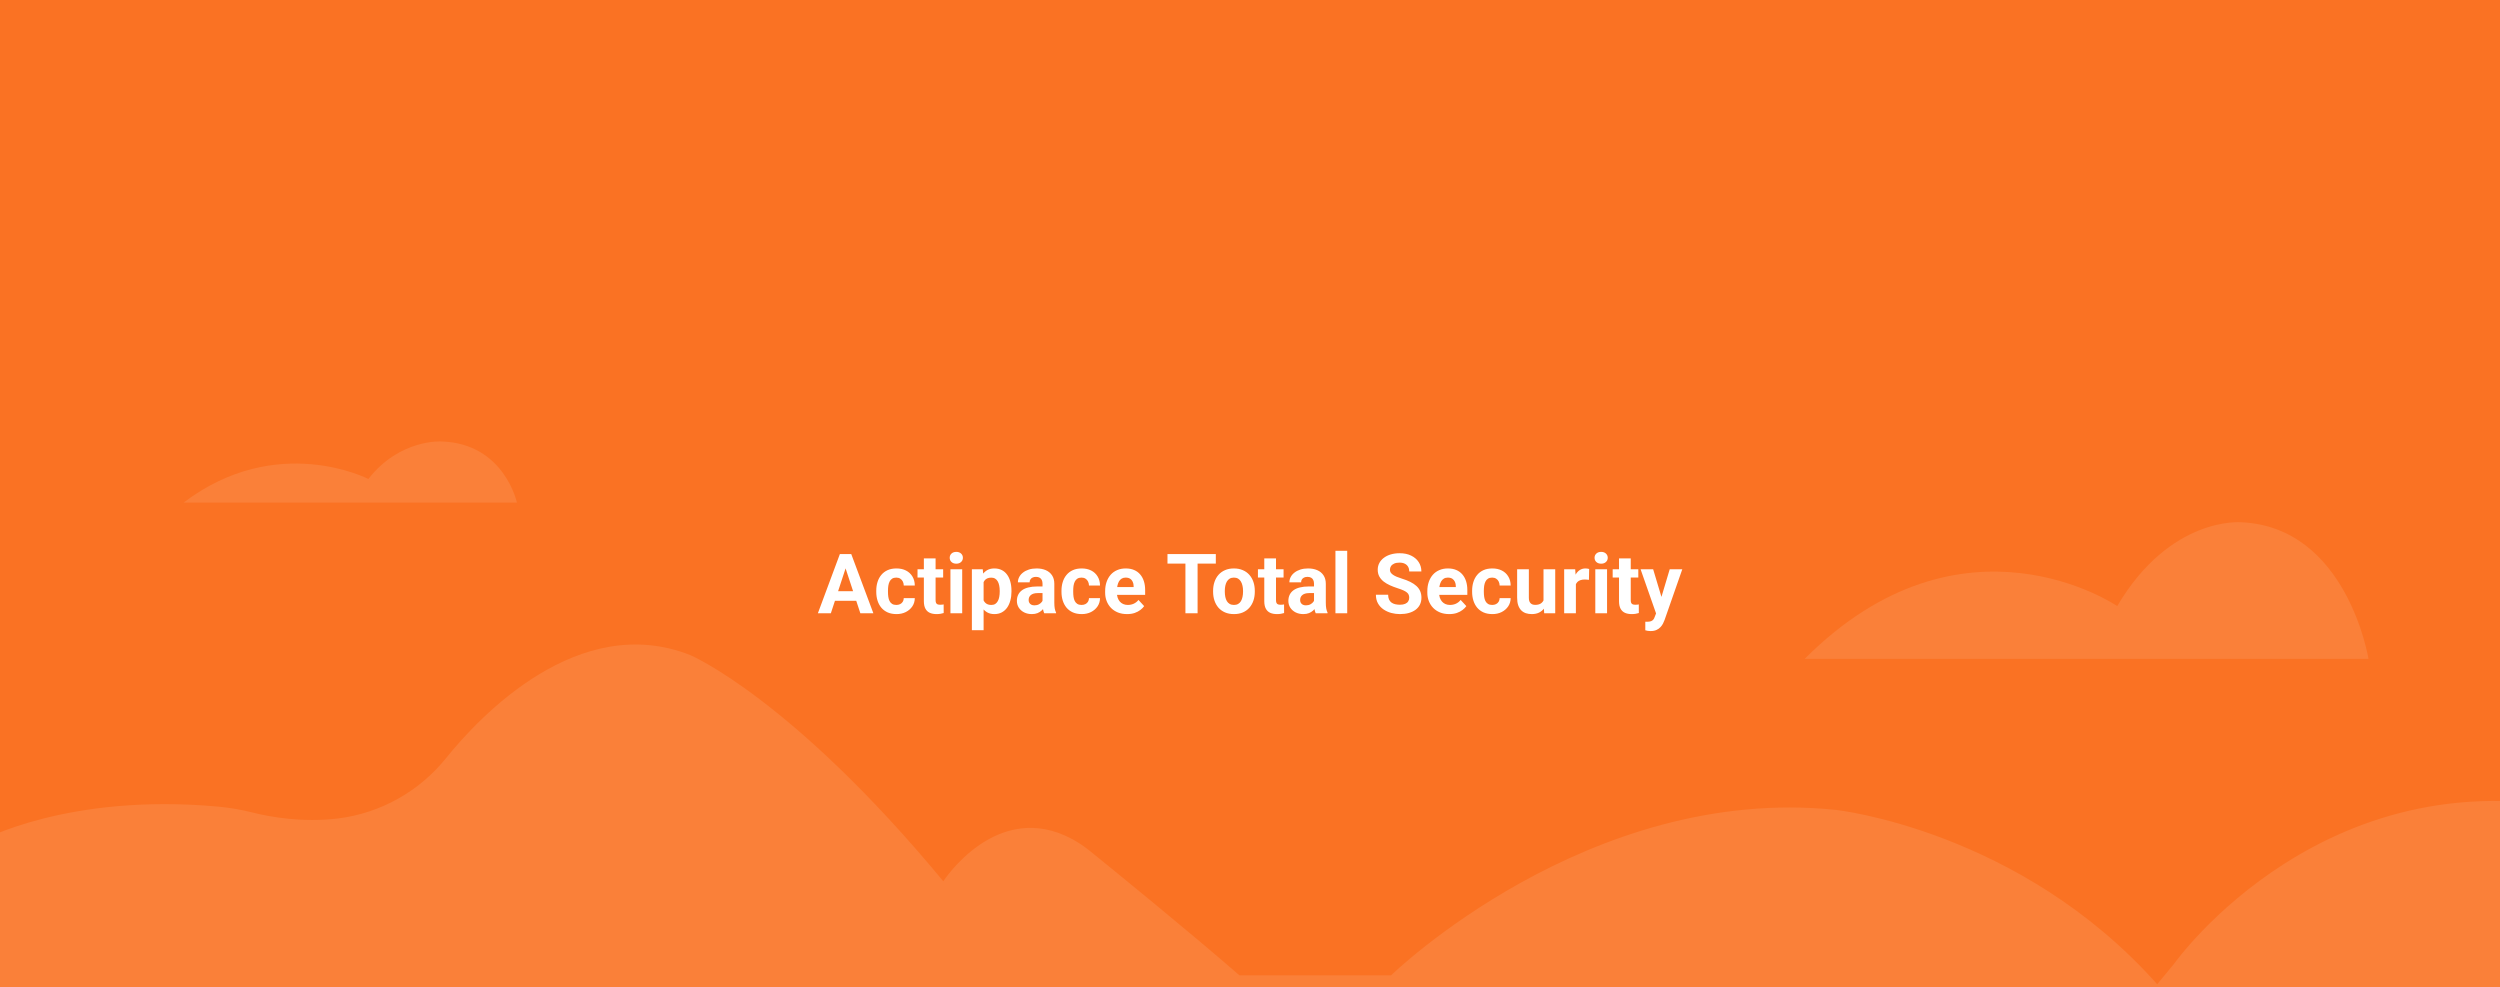 <svg width="1920" height="758" viewBox="0 0 1920 758" fill="none" xmlns="http://www.w3.org/2000/svg">
<rect x="0" y="0" width="1920" height="758" fill="#333333" stroke="none"/>
<g clip-path="url(#clip0_1_316)">
<rect width="1920" height="758" fill="#FA7223"/>
<g clip-path="url(#clip1_1_316)">
<path d="M-14.43 645.685C-14.43 645.685 52.097 609.054 166.911 619.415C176.109 620.246 185.228 621.799 194.182 624.059C207.093 627.317 232.124 631.982 259.963 628.536C292.507 624.352 322.155 607.704 342.66 582.101C368.596 549.967 444.459 469.35 530.078 503.081C530.078 503.081 607.949 536.076 724.455 676.809C724.455 676.809 765.604 613.026 823.741 644.571C828.521 647.2 833.05 650.26 837.272 653.713C852.926 666.385 913.576 715.636 951.865 749.041H1068.35C1068.35 749.041 1219.43 602.087 1410.03 622.01C1410.03 622.01 1551.14 637.268 1656.73 755.893L1669.82 740.015C1669.82 740.015 1788.5 572.517 1995.96 625.478V797H-30L-14.43 645.685Z" fill="white" fill-opacity="0.1"/>
</g>
<path d="M650.469 433.281L638.094 471H628.125L645.031 425.5H651.375L650.469 433.281ZM660.75 471L648.344 433.281L647.344 425.5H653.75L670.75 471H660.75ZM660.188 454.062V461.406H636.156V454.062H660.188ZM688.375 464.594C689.479 464.594 690.458 464.385 691.312 463.969C692.167 463.531 692.833 462.927 693.312 462.156C693.812 461.365 694.073 460.438 694.094 459.375H702.562C702.542 461.75 701.906 463.865 700.656 465.719C699.406 467.552 697.729 469 695.625 470.062C693.521 471.104 691.167 471.625 688.562 471.625C685.938 471.625 683.646 471.188 681.688 470.312C679.75 469.438 678.135 468.229 676.844 466.688C675.552 465.125 674.583 463.312 673.938 461.25C673.292 459.167 672.969 456.938 672.969 454.562V453.656C672.969 451.26 673.292 449.031 673.938 446.969C674.583 444.885 675.552 443.073 676.844 441.531C678.135 439.969 679.75 438.75 681.688 437.875C683.625 437 685.896 436.562 688.5 436.562C691.271 436.562 693.698 437.094 695.781 438.156C697.885 439.219 699.531 440.74 700.719 442.719C701.927 444.677 702.542 447 702.562 449.688H694.094C694.073 448.562 693.833 447.542 693.375 446.625C692.938 445.708 692.292 444.979 691.438 444.438C690.604 443.875 689.573 443.594 688.344 443.594C687.031 443.594 685.958 443.875 685.125 444.438C684.292 444.979 683.646 445.729 683.188 446.688C682.729 447.625 682.406 448.698 682.219 449.906C682.052 451.094 681.969 452.344 681.969 453.656V454.562C681.969 455.875 682.052 457.135 682.219 458.344C682.385 459.552 682.698 460.625 683.156 461.562C683.635 462.5 684.292 463.24 685.125 463.781C685.958 464.323 687.042 464.594 688.375 464.594ZM724.344 437.188V443.562H704.656V437.188H724.344ZM709.531 428.844H718.531V460.812C718.531 461.792 718.656 462.542 718.906 463.062C719.177 463.583 719.573 463.948 720.094 464.156C720.615 464.344 721.271 464.438 722.062 464.438C722.625 464.438 723.125 464.417 723.562 464.375C724.021 464.312 724.406 464.25 724.719 464.188L724.75 470.812C723.979 471.062 723.146 471.26 722.25 471.406C721.354 471.552 720.365 471.625 719.281 471.625C717.302 471.625 715.573 471.302 714.094 470.656C712.635 469.99 711.51 468.927 710.719 467.469C709.927 466.01 709.531 464.094 709.531 461.719V428.844ZM738.969 437.188V471H729.938V437.188H738.969ZM729.375 428.375C729.375 427.062 729.833 425.979 730.75 425.125C731.667 424.271 732.896 423.844 734.438 423.844C735.958 423.844 737.177 424.271 738.094 425.125C739.031 425.979 739.5 427.062 739.5 428.375C739.5 429.688 739.031 430.771 738.094 431.625C737.177 432.479 735.958 432.906 734.438 432.906C732.896 432.906 731.667 432.479 730.75 431.625C729.833 430.771 729.375 429.688 729.375 428.375ZM755.406 443.688V484H746.406V437.188H754.75L755.406 443.688ZM776.812 453.719V454.375C776.812 456.833 776.521 459.115 775.938 461.219C775.375 463.323 774.542 465.156 773.438 466.719C772.333 468.26 770.958 469.469 769.312 470.344C767.688 471.198 765.812 471.625 763.688 471.625C761.625 471.625 759.833 471.208 758.312 470.375C756.792 469.542 755.51 468.375 754.469 466.875C753.448 465.354 752.625 463.594 752 461.594C751.375 459.594 750.896 457.448 750.562 455.156V453.438C750.896 450.979 751.375 448.729 752 446.688C752.625 444.625 753.448 442.844 754.469 441.344C755.51 439.823 756.781 438.646 758.281 437.812C759.802 436.979 761.583 436.562 763.625 436.562C765.771 436.562 767.656 436.969 769.281 437.781C770.927 438.594 772.302 439.76 773.406 441.281C774.531 442.802 775.375 444.615 775.938 446.719C776.521 448.823 776.812 451.156 776.812 453.719ZM767.781 454.375V453.719C767.781 452.281 767.656 450.958 767.406 449.75C767.177 448.521 766.802 447.448 766.281 446.531C765.781 445.615 765.115 444.906 764.281 444.406C763.469 443.885 762.479 443.625 761.312 443.625C760.083 443.625 759.031 443.823 758.156 444.219C757.302 444.615 756.604 445.188 756.062 445.938C755.521 446.688 755.115 447.583 754.844 448.625C754.573 449.667 754.406 450.844 754.344 452.156V456.5C754.448 458.042 754.74 459.427 755.219 460.656C755.698 461.865 756.438 462.823 757.438 463.531C758.438 464.24 759.75 464.594 761.375 464.594C762.562 464.594 763.562 464.333 764.375 463.812C765.188 463.271 765.844 462.531 766.344 461.594C766.865 460.656 767.229 459.573 767.438 458.344C767.667 457.115 767.781 455.792 767.781 454.375ZM800.656 463.375V448.312C800.656 447.229 800.479 446.302 800.125 445.531C799.771 444.74 799.219 444.125 798.469 443.688C797.74 443.25 796.792 443.031 795.625 443.031C794.625 443.031 793.76 443.208 793.031 443.562C792.302 443.896 791.74 444.385 791.344 445.031C790.948 445.656 790.75 446.396 790.75 447.25H781.75C781.75 445.812 782.083 444.448 782.75 443.156C783.417 441.865 784.385 440.729 785.656 439.75C786.927 438.75 788.438 437.969 790.188 437.406C791.958 436.844 793.938 436.562 796.125 436.562C798.75 436.562 801.083 437 803.125 437.875C805.167 438.75 806.771 440.062 807.938 441.812C809.125 443.562 809.719 445.75 809.719 448.375V462.844C809.719 464.698 809.833 466.219 810.062 467.406C810.292 468.573 810.625 469.594 811.062 470.469V471H801.969C801.531 470.083 801.198 468.938 800.969 467.562C800.76 466.167 800.656 464.771 800.656 463.375ZM801.844 450.406L801.906 455.5H796.875C795.688 455.5 794.656 455.635 793.781 455.906C792.906 456.177 792.188 456.562 791.625 457.062C791.062 457.542 790.646 458.104 790.375 458.75C790.125 459.396 790 460.104 790 460.875C790 461.646 790.177 462.344 790.531 462.969C790.885 463.573 791.396 464.052 792.062 464.406C792.729 464.74 793.51 464.906 794.406 464.906C795.76 464.906 796.938 464.635 797.938 464.094C798.938 463.552 799.708 462.885 800.25 462.094C800.812 461.302 801.104 460.552 801.125 459.844L803.5 463.656C803.167 464.51 802.708 465.396 802.125 466.312C801.562 467.229 800.844 468.094 799.969 468.906C799.094 469.698 798.042 470.354 796.812 470.875C795.583 471.375 794.125 471.625 792.438 471.625C790.292 471.625 788.344 471.198 786.594 470.344C784.865 469.469 783.49 468.271 782.469 466.75C781.469 465.208 780.969 463.458 780.969 461.5C780.969 459.729 781.302 458.156 781.969 456.781C782.635 455.406 783.615 454.25 784.906 453.312C786.219 452.354 787.854 451.635 789.812 451.156C791.771 450.656 794.042 450.406 796.625 450.406H801.844ZM830.625 464.594C831.729 464.594 832.708 464.385 833.562 463.969C834.417 463.531 835.083 462.927 835.562 462.156C836.062 461.365 836.323 460.438 836.344 459.375H844.812C844.792 461.75 844.156 463.865 842.906 465.719C841.656 467.552 839.979 469 837.875 470.062C835.771 471.104 833.417 471.625 830.812 471.625C828.188 471.625 825.896 471.188 823.938 470.312C822 469.438 820.385 468.229 819.094 466.688C817.802 465.125 816.833 463.312 816.188 461.25C815.542 459.167 815.219 456.938 815.219 454.562V453.656C815.219 451.26 815.542 449.031 816.188 446.969C816.833 444.885 817.802 443.073 819.094 441.531C820.385 439.969 822 438.75 823.938 437.875C825.875 437 828.146 436.562 830.75 436.562C833.521 436.562 835.948 437.094 838.031 438.156C840.135 439.219 841.781 440.74 842.969 442.719C844.177 444.677 844.792 447 844.812 449.688H836.344C836.323 448.562 836.083 447.542 835.625 446.625C835.188 445.708 834.542 444.979 833.688 444.438C832.854 443.875 831.823 443.594 830.594 443.594C829.281 443.594 828.208 443.875 827.375 444.438C826.542 444.979 825.896 445.729 825.438 446.688C824.979 447.625 824.656 448.698 824.469 449.906C824.302 451.094 824.219 452.344 824.219 453.656V454.562C824.219 455.875 824.302 457.135 824.469 458.344C824.635 459.552 824.948 460.625 825.406 461.562C825.885 462.5 826.542 463.24 827.375 463.781C828.208 464.323 829.292 464.594 830.625 464.594ZM865.594 471.625C862.969 471.625 860.615 471.208 858.531 470.375C856.448 469.521 854.677 468.344 853.219 466.844C851.781 465.344 850.677 463.604 849.906 461.625C849.135 459.625 848.75 457.5 848.75 455.25V454C848.75 451.438 849.115 449.094 849.844 446.969C850.573 444.844 851.615 443 852.969 441.438C854.344 439.875 856.01 438.677 857.969 437.844C859.927 436.99 862.135 436.562 864.594 436.562C866.99 436.562 869.115 436.958 870.969 437.75C872.823 438.542 874.375 439.667 875.625 441.125C876.896 442.583 877.854 444.333 878.5 446.375C879.146 448.396 879.469 450.646 879.469 453.125V456.875H852.594V450.875H870.625V450.188C870.625 448.938 870.396 447.823 869.938 446.844C869.5 445.844 868.833 445.052 867.938 444.469C867.042 443.885 865.896 443.594 864.5 443.594C863.312 443.594 862.292 443.854 861.438 444.375C860.583 444.896 859.885 445.625 859.344 446.562C858.823 447.5 858.427 448.604 858.156 449.875C857.906 451.125 857.781 452.5 857.781 454V455.25C857.781 456.604 857.969 457.854 858.344 459C858.74 460.146 859.292 461.135 860 461.969C860.729 462.802 861.604 463.448 862.625 463.906C863.667 464.365 864.844 464.594 866.156 464.594C867.781 464.594 869.292 464.281 870.688 463.656C872.104 463.01 873.323 462.042 874.344 460.75L878.719 465.5C878.01 466.521 877.042 467.5 875.812 468.438C874.604 469.375 873.146 470.146 871.438 470.75C869.729 471.333 867.781 471.625 865.594 471.625ZM919.75 425.5V471H910.406V425.5H919.75ZM933.75 425.5V432.844H896.625V425.5H933.75ZM931.656 454.438V453.781C931.656 451.302 932.01 449.021 932.719 446.938C933.427 444.833 934.458 443.01 935.812 441.469C937.167 439.927 938.833 438.729 940.812 437.875C942.792 437 945.062 436.562 947.625 436.562C950.188 436.562 952.469 437 954.469 437.875C956.469 438.729 958.146 439.927 959.5 441.469C960.875 443.01 961.917 444.833 962.625 446.938C963.333 449.021 963.688 451.302 963.688 453.781V454.438C963.688 456.896 963.333 459.177 962.625 461.281C961.917 463.365 960.875 465.188 959.5 466.75C958.146 468.292 956.479 469.49 954.5 470.344C952.521 471.198 950.25 471.625 947.688 471.625C945.125 471.625 942.844 471.198 940.844 470.344C938.865 469.49 937.188 468.292 935.812 466.75C934.458 465.188 933.427 463.365 932.719 461.281C932.01 459.177 931.656 456.896 931.656 454.438ZM940.656 453.781V454.438C940.656 455.854 940.781 457.177 941.031 458.406C941.281 459.635 941.677 460.719 942.219 461.656C942.781 462.573 943.51 463.292 944.406 463.812C945.302 464.333 946.396 464.594 947.688 464.594C948.938 464.594 950.01 464.333 950.906 463.812C951.802 463.292 952.521 462.573 953.062 461.656C953.604 460.719 954 459.635 954.25 458.406C954.521 457.177 954.656 455.854 954.656 454.438V453.781C954.656 452.406 954.521 451.115 954.25 449.906C954 448.677 953.594 447.594 953.031 446.656C952.49 445.698 951.771 444.948 950.875 444.406C949.979 443.865 948.896 443.594 947.625 443.594C946.354 443.594 945.271 443.865 944.375 444.406C943.5 444.948 942.781 445.698 942.219 446.656C941.677 447.594 941.281 448.677 941.031 449.906C940.781 451.115 940.656 452.406 940.656 453.781ZM985.781 437.188V443.562H966.094V437.188H985.781ZM970.969 428.844H979.969V460.812C979.969 461.792 980.094 462.542 980.344 463.062C980.615 463.583 981.01 463.948 981.531 464.156C982.052 464.344 982.708 464.438 983.5 464.438C984.062 464.438 984.562 464.417 985 464.375C985.458 464.312 985.844 464.25 986.156 464.188L986.188 470.812C985.417 471.062 984.583 471.26 983.688 471.406C982.792 471.552 981.802 471.625 980.719 471.625C978.74 471.625 977.01 471.302 975.531 470.656C974.073 469.99 972.948 468.927 972.156 467.469C971.365 466.01 970.969 464.094 970.969 461.719V428.844ZM1009.16 463.375V448.312C1009.16 447.229 1008.98 446.302 1008.62 445.531C1008.27 444.74 1007.72 444.125 1006.97 443.688C1006.24 443.25 1005.29 443.031 1004.12 443.031C1003.12 443.031 1002.26 443.208 1001.53 443.562C1000.8 443.896 1000.24 444.385 999.844 445.031C999.448 445.656 999.25 446.396 999.25 447.25H990.25C990.25 445.812 990.583 444.448 991.25 443.156C991.917 441.865 992.885 440.729 994.156 439.75C995.427 438.75 996.938 437.969 998.688 437.406C1000.46 436.844 1002.44 436.562 1004.62 436.562C1007.25 436.562 1009.58 437 1011.62 437.875C1013.67 438.75 1015.27 440.062 1016.44 441.812C1017.62 443.562 1018.22 445.75 1018.22 448.375V462.844C1018.22 464.698 1018.33 466.219 1018.56 467.406C1018.79 468.573 1019.12 469.594 1019.56 470.469V471H1010.47C1010.03 470.083 1009.7 468.938 1009.47 467.562C1009.26 466.167 1009.16 464.771 1009.16 463.375ZM1010.34 450.406L1010.41 455.5H1005.38C1004.19 455.5 1003.16 455.635 1002.28 455.906C1001.41 456.177 1000.69 456.562 1000.12 457.062C999.562 457.542 999.146 458.104 998.875 458.75C998.625 459.396 998.5 460.104 998.5 460.875C998.5 461.646 998.677 462.344 999.031 462.969C999.385 463.573 999.896 464.052 1000.56 464.406C1001.23 464.74 1002.01 464.906 1002.91 464.906C1004.26 464.906 1005.44 464.635 1006.44 464.094C1007.44 463.552 1008.21 462.885 1008.75 462.094C1009.31 461.302 1009.6 460.552 1009.62 459.844L1012 463.656C1011.67 464.51 1011.21 465.396 1010.62 466.312C1010.06 467.229 1009.34 468.094 1008.47 468.906C1007.59 469.698 1006.54 470.354 1005.31 470.875C1004.08 471.375 1002.62 471.625 1000.94 471.625C998.792 471.625 996.844 471.198 995.094 470.344C993.365 469.469 991.99 468.271 990.969 466.75C989.969 465.208 989.469 463.458 989.469 461.5C989.469 459.729 989.802 458.156 990.469 456.781C991.135 455.406 992.115 454.25 993.406 453.312C994.719 452.354 996.354 451.635 998.312 451.156C1000.27 450.656 1002.54 450.406 1005.12 450.406H1010.34ZM1034.66 423V471H1025.62V423H1034.66ZM1082.28 459.094C1082.28 458.281 1082.16 457.552 1081.91 456.906C1081.68 456.24 1081.24 455.635 1080.59 455.094C1079.95 454.531 1079.04 453.979 1077.88 453.438C1076.71 452.896 1075.2 452.333 1073.34 451.75C1071.28 451.083 1069.32 450.333 1067.47 449.5C1065.64 448.667 1064.01 447.698 1062.59 446.594C1061.2 445.469 1060.09 444.167 1059.28 442.688C1058.49 441.208 1058.09 439.49 1058.09 437.531C1058.09 435.635 1058.51 433.917 1059.34 432.375C1060.18 430.812 1061.34 429.479 1062.84 428.375C1064.34 427.25 1066.11 426.385 1068.16 425.781C1070.22 425.177 1072.48 424.875 1074.94 424.875C1078.29 424.875 1081.22 425.479 1083.72 426.688C1086.22 427.896 1088.16 429.552 1089.53 431.656C1090.93 433.76 1091.62 436.167 1091.62 438.875H1082.31C1082.31 437.542 1082.03 436.375 1081.47 435.375C1080.93 434.354 1080.09 433.552 1078.97 432.969C1077.86 432.385 1076.47 432.094 1074.78 432.094C1073.16 432.094 1071.8 432.344 1070.72 432.844C1069.64 433.323 1068.82 433.979 1068.28 434.812C1067.74 435.625 1067.47 436.542 1067.47 437.562C1067.47 438.333 1067.66 439.031 1068.03 439.656C1068.43 440.281 1069.01 440.865 1069.78 441.406C1070.55 441.948 1071.5 442.458 1072.62 442.938C1073.75 443.417 1075.05 443.885 1076.53 444.344C1079.01 445.094 1081.19 445.938 1083.06 446.875C1084.96 447.812 1086.54 448.865 1087.81 450.031C1089.08 451.198 1090.04 452.521 1090.69 454C1091.33 455.479 1091.66 457.156 1091.66 459.031C1091.66 461.01 1091.27 462.781 1090.5 464.344C1089.73 465.906 1088.61 467.229 1087.16 468.312C1085.7 469.396 1083.96 470.219 1081.94 470.781C1079.92 471.344 1077.66 471.625 1075.16 471.625C1072.91 471.625 1070.69 471.333 1068.5 470.75C1066.31 470.146 1064.32 469.24 1062.53 468.031C1060.76 466.823 1059.34 465.281 1058.28 463.406C1057.22 461.531 1056.69 459.312 1056.69 456.75H1066.09C1066.09 458.167 1066.31 459.365 1066.75 460.344C1067.19 461.323 1067.8 462.115 1068.59 462.719C1069.41 463.323 1070.36 463.76 1071.47 464.031C1072.59 464.302 1073.82 464.438 1075.16 464.438C1076.78 464.438 1078.11 464.208 1079.16 463.75C1080.22 463.292 1081 462.656 1081.5 461.844C1082.02 461.031 1082.28 460.115 1082.28 459.094ZM1113.03 471.625C1110.41 471.625 1108.05 471.208 1105.97 470.375C1103.89 469.521 1102.11 468.344 1100.66 466.844C1099.22 465.344 1098.11 463.604 1097.34 461.625C1096.57 459.625 1096.19 457.5 1096.19 455.25V454C1096.19 451.438 1096.55 449.094 1097.28 446.969C1098.01 444.844 1099.05 443 1100.41 441.438C1101.78 439.875 1103.45 438.677 1105.41 437.844C1107.36 436.99 1109.57 436.562 1112.03 436.562C1114.43 436.562 1116.55 436.958 1118.41 437.75C1120.26 438.542 1121.81 439.667 1123.06 441.125C1124.33 442.583 1125.29 444.333 1125.94 446.375C1126.58 448.396 1126.91 450.646 1126.91 453.125V456.875H1100.03V450.875H1118.06V450.188C1118.06 448.938 1117.83 447.823 1117.38 446.844C1116.94 445.844 1116.27 445.052 1115.38 444.469C1114.48 443.885 1113.33 443.594 1111.94 443.594C1110.75 443.594 1109.73 443.854 1108.88 444.375C1108.02 444.896 1107.32 445.625 1106.78 446.562C1106.26 447.5 1105.86 448.604 1105.59 449.875C1105.34 451.125 1105.22 452.5 1105.22 454V455.25C1105.22 456.604 1105.41 457.854 1105.78 459C1106.18 460.146 1106.73 461.135 1107.44 461.969C1108.17 462.802 1109.04 463.448 1110.06 463.906C1111.1 464.365 1112.28 464.594 1113.59 464.594C1115.22 464.594 1116.73 464.281 1118.12 463.656C1119.54 463.01 1120.76 462.042 1121.78 460.75L1126.16 465.5C1125.45 466.521 1124.48 467.5 1123.25 468.438C1122.04 469.375 1120.58 470.146 1118.88 470.75C1117.17 471.333 1115.22 471.625 1113.03 471.625ZM1146 464.594C1147.1 464.594 1148.08 464.385 1148.94 463.969C1149.79 463.531 1150.46 462.927 1150.94 462.156C1151.44 461.365 1151.7 460.438 1151.72 459.375H1160.19C1160.17 461.75 1159.53 463.865 1158.28 465.719C1157.03 467.552 1155.35 469 1153.25 470.062C1151.15 471.104 1148.79 471.625 1146.19 471.625C1143.56 471.625 1141.27 471.188 1139.31 470.312C1137.38 469.438 1135.76 468.229 1134.47 466.688C1133.18 465.125 1132.21 463.312 1131.56 461.25C1130.92 459.167 1130.59 456.938 1130.59 454.562V453.656C1130.59 451.26 1130.92 449.031 1131.56 446.969C1132.21 444.885 1133.18 443.073 1134.47 441.531C1135.76 439.969 1137.38 438.75 1139.31 437.875C1141.25 437 1143.52 436.562 1146.12 436.562C1148.9 436.562 1151.32 437.094 1153.41 438.156C1155.51 439.219 1157.16 440.74 1158.34 442.719C1159.55 444.677 1160.17 447 1160.19 449.688H1151.72C1151.7 448.562 1151.46 447.542 1151 446.625C1150.56 445.708 1149.92 444.979 1149.06 444.438C1148.23 443.875 1147.2 443.594 1145.97 443.594C1144.66 443.594 1143.58 443.875 1142.75 444.438C1141.92 444.979 1141.27 445.729 1140.81 446.688C1140.35 447.625 1140.03 448.698 1139.84 449.906C1139.68 451.094 1139.59 452.344 1139.59 453.656V454.562C1139.59 455.875 1139.68 457.135 1139.84 458.344C1140.01 459.552 1140.32 460.625 1140.78 461.562C1141.26 462.5 1141.92 463.24 1142.75 463.781C1143.58 464.323 1144.67 464.594 1146 464.594ZM1185.41 462.906V437.188H1194.41V471H1185.94L1185.41 462.906ZM1186.41 455.969L1189.06 455.906C1189.06 458.156 1188.8 460.25 1188.28 462.188C1187.76 464.104 1186.98 465.771 1185.94 467.188C1184.9 468.583 1183.58 469.677 1182 470.469C1180.42 471.24 1178.55 471.625 1176.41 471.625C1174.76 471.625 1173.24 471.396 1171.84 470.938C1170.47 470.458 1169.28 469.719 1168.28 468.719C1167.3 467.698 1166.53 466.396 1165.97 464.812C1165.43 463.208 1165.16 461.281 1165.16 459.031V437.188H1174.16V459.094C1174.16 460.094 1174.27 460.938 1174.5 461.625C1174.75 462.312 1175.09 462.875 1175.53 463.312C1175.97 463.75 1176.48 464.062 1177.06 464.25C1177.67 464.438 1178.33 464.531 1179.06 464.531C1180.92 464.531 1182.38 464.156 1183.44 463.406C1184.52 462.656 1185.28 461.635 1185.72 460.344C1186.18 459.031 1186.41 457.573 1186.41 455.969ZM1210.28 444.562V471H1201.28V437.188H1209.75L1210.28 444.562ZM1220.47 436.969L1220.31 445.312C1219.88 445.25 1219.34 445.198 1218.72 445.156C1218.11 445.094 1217.56 445.062 1217.06 445.062C1215.79 445.062 1214.69 445.229 1213.75 445.562C1212.83 445.875 1212.06 446.344 1211.44 446.969C1210.83 447.594 1210.38 448.354 1210.06 449.25C1209.77 450.146 1209.6 451.167 1209.56 452.312L1207.75 451.75C1207.75 449.562 1207.97 447.552 1208.41 445.719C1208.84 443.865 1209.48 442.25 1210.31 440.875C1211.17 439.5 1212.21 438.438 1213.44 437.688C1214.67 436.938 1216.07 436.562 1217.66 436.562C1218.16 436.562 1218.67 436.604 1219.19 436.688C1219.71 436.75 1220.14 436.844 1220.47 436.969ZM1234.22 437.188V471H1225.19V437.188H1234.22ZM1224.62 428.375C1224.62 427.062 1225.08 425.979 1226 425.125C1226.92 424.271 1228.15 423.844 1229.69 423.844C1231.21 423.844 1232.43 424.271 1233.34 425.125C1234.28 425.979 1234.75 427.062 1234.75 428.375C1234.75 429.688 1234.28 430.771 1233.34 431.625C1232.43 432.479 1231.21 432.906 1229.69 432.906C1228.15 432.906 1226.92 432.479 1226 431.625C1225.08 430.771 1224.62 429.688 1224.62 428.375ZM1258.22 437.188V443.562H1238.53V437.188H1258.22ZM1243.41 428.844H1252.41V460.812C1252.41 461.792 1252.53 462.542 1252.78 463.062C1253.05 463.583 1253.45 463.948 1253.97 464.156C1254.49 464.344 1255.15 464.438 1255.94 464.438C1256.5 464.438 1257 464.417 1257.44 464.375C1257.9 464.312 1258.28 464.25 1258.59 464.188L1258.62 470.812C1257.85 471.062 1257.02 471.26 1256.12 471.406C1255.23 471.552 1254.24 471.625 1253.16 471.625C1251.18 471.625 1249.45 471.302 1247.97 470.656C1246.51 469.99 1245.39 468.927 1244.59 467.469C1243.8 466.01 1243.41 464.094 1243.41 461.719V428.844ZM1273.38 467.188L1282.34 437.188H1292L1278.41 476.094C1278.11 476.948 1277.72 477.865 1277.22 478.844C1276.74 479.823 1276.08 480.75 1275.25 481.625C1274.44 482.521 1273.41 483.25 1272.16 483.812C1270.93 484.375 1269.42 484.656 1267.62 484.656C1266.77 484.656 1266.07 484.604 1265.53 484.5C1264.99 484.396 1264.34 484.25 1263.59 484.062V477.469C1263.82 477.469 1264.06 477.469 1264.31 477.469C1264.56 477.49 1264.8 477.5 1265.03 477.5C1266.22 477.5 1267.19 477.365 1267.94 477.094C1268.69 476.823 1269.29 476.406 1269.75 475.844C1270.21 475.302 1270.57 474.594 1270.84 473.719L1273.38 467.188ZM1269.62 437.188L1276.97 461.688L1278.25 471.219L1272.12 471.875L1259.97 437.188H1269.62Z" fill="white"/>
<g clip-path="url(#clip2_1_316)">
<path d="M141 386H397C397 386 387.348 340.639 339.159 339.036C339.159 339.036 307.021 336.892 282.909 367.859C282.909 367.859 212.759 331.56 141 386Z" fill="white" fill-opacity="0.1"/>
</g>
<g clip-path="url(#clip3_1_316)">
<path d="M1386 505.993H1819C1819 505.993 1802.67 404.662 1721.17 401.081C1721.17 401.081 1666.81 396.292 1626.03 465.469C1626.03 465.469 1507.37 384.38 1386 505.993Z" fill="white" fill-opacity="0.1"/>
</g>
</g>
<defs>
<clipPath id="clip0_1_316">
<rect width="1920" height="758" fill="white"/>
</clipPath>
<clipPath id="clip1_1_316">
<rect width="2026" height="302" fill="white" transform="translate(-30 495)"/>
</clipPath>
<clipPath id="clip2_1_316">
<rect width="256" height="47" fill="white" transform="translate(141 339)"/>
</clipPath>
<clipPath id="clip3_1_316">
<rect width="433" height="104.993" fill="white" transform="translate(1386 401)"/>
</clipPath>
</defs>
</svg>
